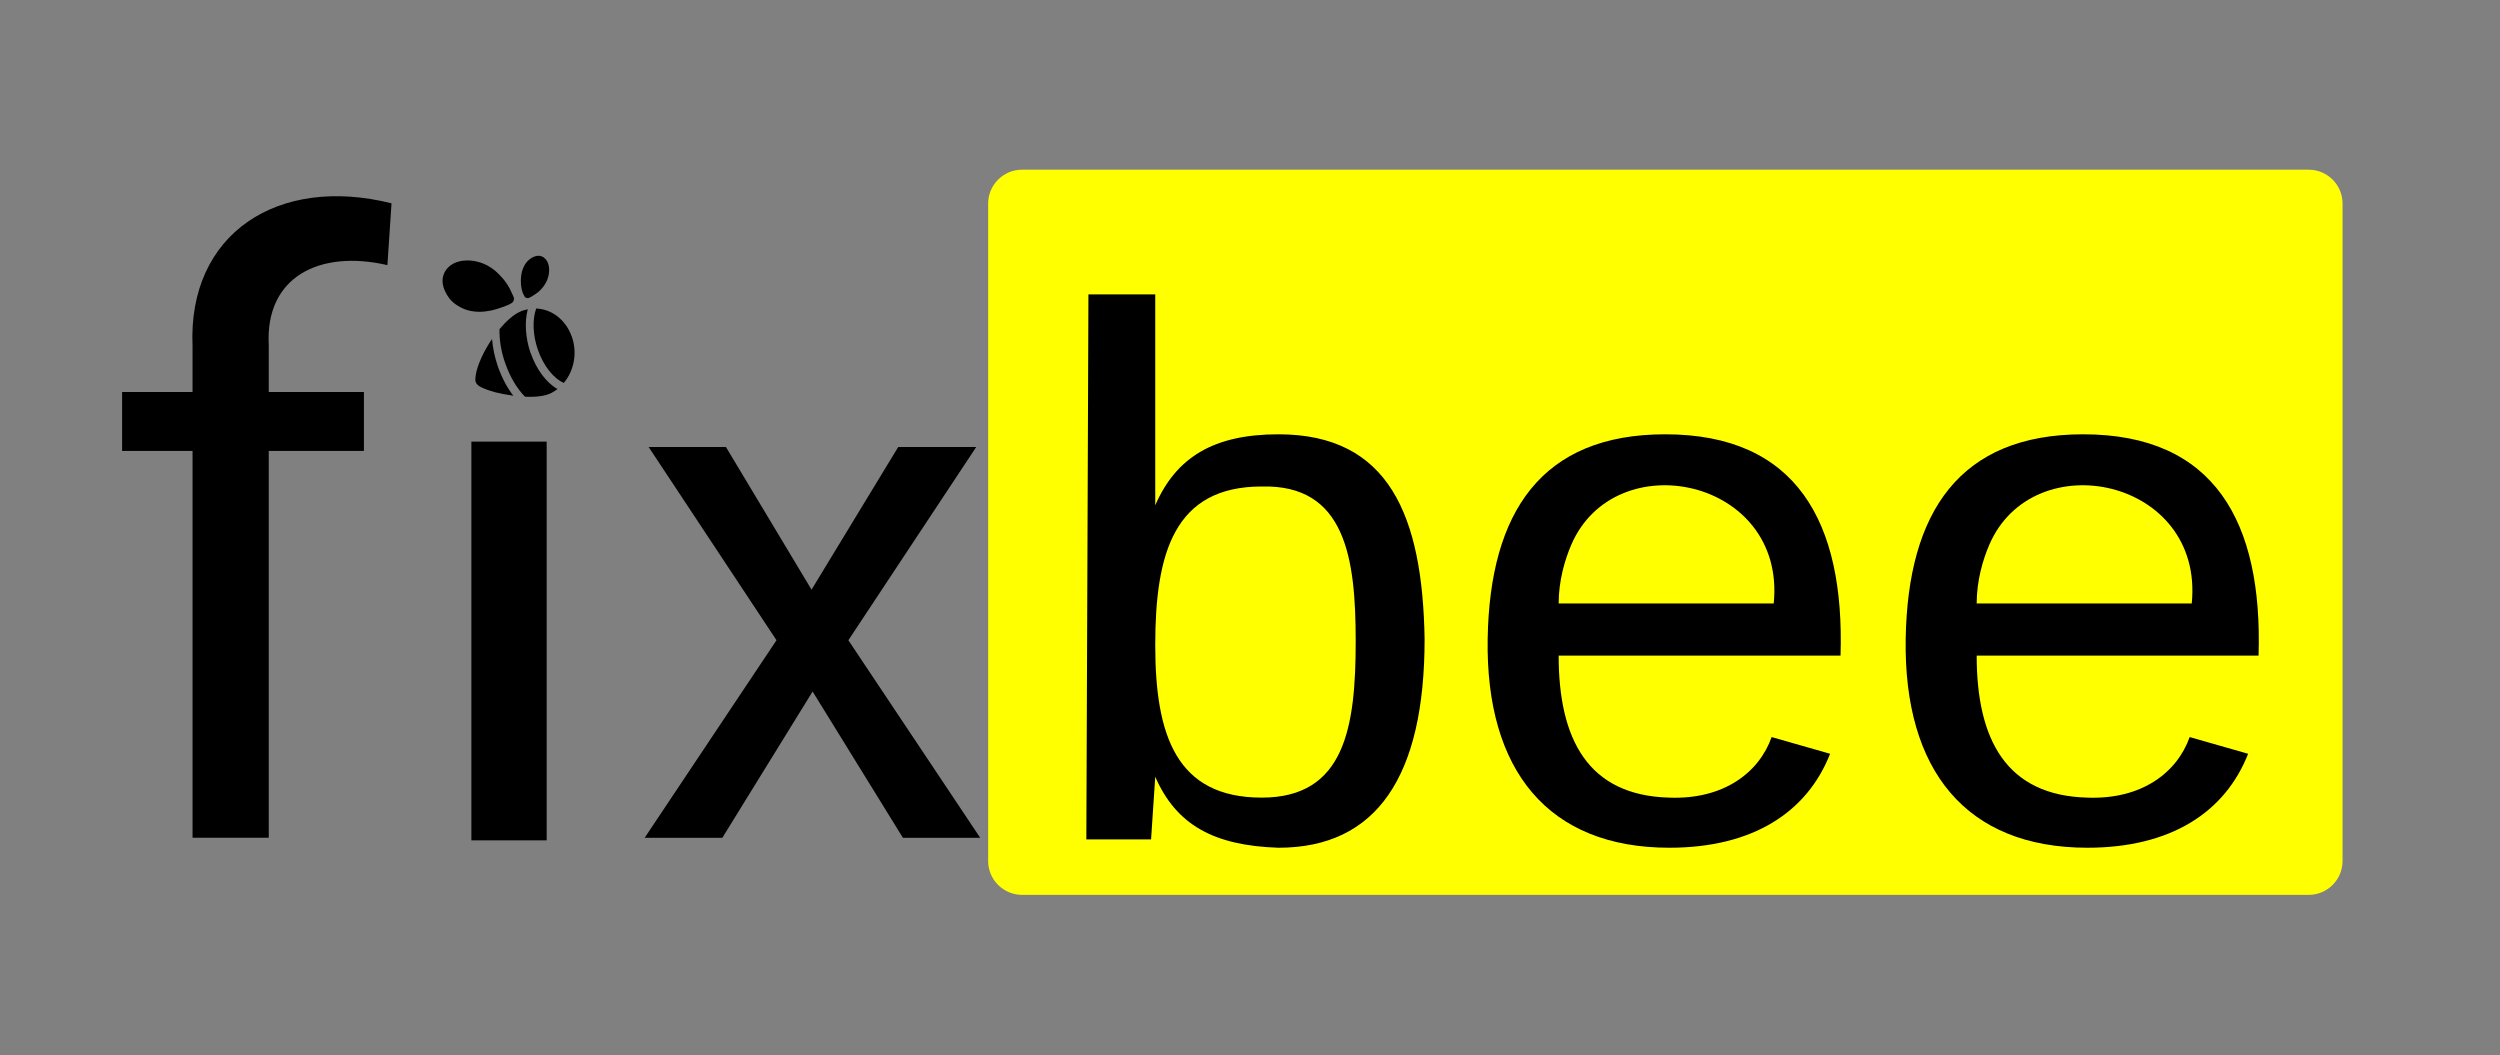 <svg xmlns="http://www.w3.org/2000/svg" xmlns:xlink="http://www.w3.org/1999/xlink" xmlns:lucid="lucid" width="443" height="187"><rect width="100%" height="100%" fill="#808080" stroke="none"/><g transform="translate(-417 -100)" lucid:page-tab-id="0_0"><path d="M340.1 111.32c0-3.3 2.7-6 6-6h228c3.32 0 6 2.7 6 6v160c0 3.3-2.68 6-6 6h-228c-3.3 0-6-2.7-6-6z" stroke="#000" stroke-opacity="0" stroke-width="3" fill="#fff" fill-opacity="0"/><use xlink:href="#a" transform="matrix(1,0,0,1,345.101,110.321) translate(89.155 138.129)"/><path d="M447.1 163.32c0-3.3 2.7-6 6-6h108c3.32 0 6 2.7 6 6v88c0 3.3-2.68 6-6 6h-108c-3.3 0-6-2.7-6-6z" stroke="#000" stroke-opacity="0" stroke-width="3" fill="#fff" fill-opacity="0"/><use xlink:href="#b" transform="matrix(1,0,0,1,452.101,162.321) translate(42.632 86.589)"/><path d="M515.1 127.82c0-3.3 2.7-6 6-6h80c3.32 0 6 2.7 6 6v122.5c0 3.3-2.68 6-6 6h-80c-3.3 0-6-2.7-6-6z" stroke="#000" stroke-opacity="0" stroke-width="3" fill="#fff" fill-opacity="0"/><use xlink:href="#c" transform="matrix(1,0,0,1,520.101,126.821) translate(8.51 121.636)"/><path d="M592.1 136.07c0-3.3 2.7-6 6-6h228c3.32 0 6 2.7 6 6v116.5c0 3.3-2.68 6-6 6h-228c-3.3 0-6-2.7-6-6z" stroke="#000" stroke-opacity="0" stroke-width="3" fill="#ff0"/><use xlink:href="#d" transform="matrix(1,0,0,1,604.101,142.071) translate(-3.111 106.667)"/><path d="M501.98 155.25c.7 0 1.43-.1 2.15-.25.38-.08 1.15-.3 1.92-.58 1.47-.52 1.7-.77 1.82-.9.2-.25.28-.6.14-.9-.08-.2-.15-.37-.24-.52-.17-.38-.3-.7-.54-1.13-.42-.75-.82-1.3-1.38-1.9-.68-.75-1.36-1.42-2.48-2.02-1.08-.58-2.36-.9-3.56-.9-1.87 0-3.34.77-4.04 2.12-.66 1.33-.4 2.85.8 4.53.72 1.02 2.2 1.85 3.24 2.15.68.2 1.4.3 2.18.3zm0 0M510.47 152.82h.12c.57-.12 1.7-1.02 1.72-1.02.5-.43.9-.85 1.26-1.43.77-1.2.96-2.8.47-3.9-.35-.72-.94-1.15-1.64-1.15-.46 0-.97.2-1.5.58-.87.65-1.46 1.82-1.58 3.27-.1 1.25.1 2.5.6 3.3.1.23.32.35.55.35zm0 0M518.26 159.5c-1.05-2.85-3.5-4.73-6.25-4.83-.7 2-.6 4.73.3 7.3.98 2.83 2.75 5.08 4.6 5.88 1.83-2.18 2.46-5.43 1.36-8.35zm0 0" stroke="#000" stroke-opacity="0" stroke-width=".98"/><path d="M511 162.52c-.9-2.7-1.07-5.47-.48-7.72-.5.1-1 .25-1.45.47-1.08.5-2.34 1.6-3.56 3.05-.04 1.95.3 4.03 1.02 6.05.82 2.38 2.05 4.45 3.5 5.93.3.02.6.02.9.02 1.5 0 2.7-.2 3.53-.57.5-.23.9-.5 1.33-.8-2-1.15-3.74-3.48-4.77-6.43zm0 0M504.2 160.07l-.35.5c-1.64 2.58-2.62 5.08-2.62 6.75 0 .73.68 1.15 1.3 1.43.55.25 1.34.52 2.26.77 1 .25 2.1.45 3.17.6-1.13-1.47-2.06-3.25-2.74-5.2-.56-1.62-.9-3.25-1.03-4.85zm0 0" stroke="#000" stroke-opacity="0" stroke-width=".98"/><defs><path d="M704-1390c-164-38-297 28-288 194v114h231v143H416V0H231v-939H60v-143h171v-111c-12-274 208-416 483-347" id="e"/><use transform="matrix(0.073,0,0,0.073,0,0)" xlink:href="#e" id="a"/><path d="M416 0H126v-1536h290V0" id="f"/><use transform="matrix(0.046,0,0,0.046,0,0)" xlink:href="#f" id="b"/><path d="M503-687l240-395h216L605-547 970 0H756L506-405 256 0H41l365-547-354-535h214" id="g"/><use transform="matrix(0.064,0,0,0.064,0,0)" xlink:href="#g" id="c"/><path d="M115-194c53 0 69 39 70 98 0 66-23 100-70 100C84 3 66-7 56-30L54 0H23l1-261h32v101c10-23 28-34 59-34zm-8 174c40 0 45-34 45-75 0-40-5-75-45-74-42 0-51 32-51 76 0 43 10 73 51 73" id="h"/><path d="M100-194c63 0 86 42 84 106H49c0 40 14 67 53 68 26 1 43-12 49-29l28 8c-11 28-37 45-77 45C44 4 14-33 15-96c1-61 26-98 85-98zm52 81c6-60-76-77-97-28-3 7-6 17-6 28h103" id="i"/><g id="d"><use transform="matrix(0.37,0,0,0.37,0,0)" xlink:href="#h"/><use transform="matrix(0.37,0,0,0.37,74.074,0)" xlink:href="#i"/><use transform="matrix(0.37,0,0,0.37,148.148,0)" xlink:href="#i"/></g></defs></g></svg>